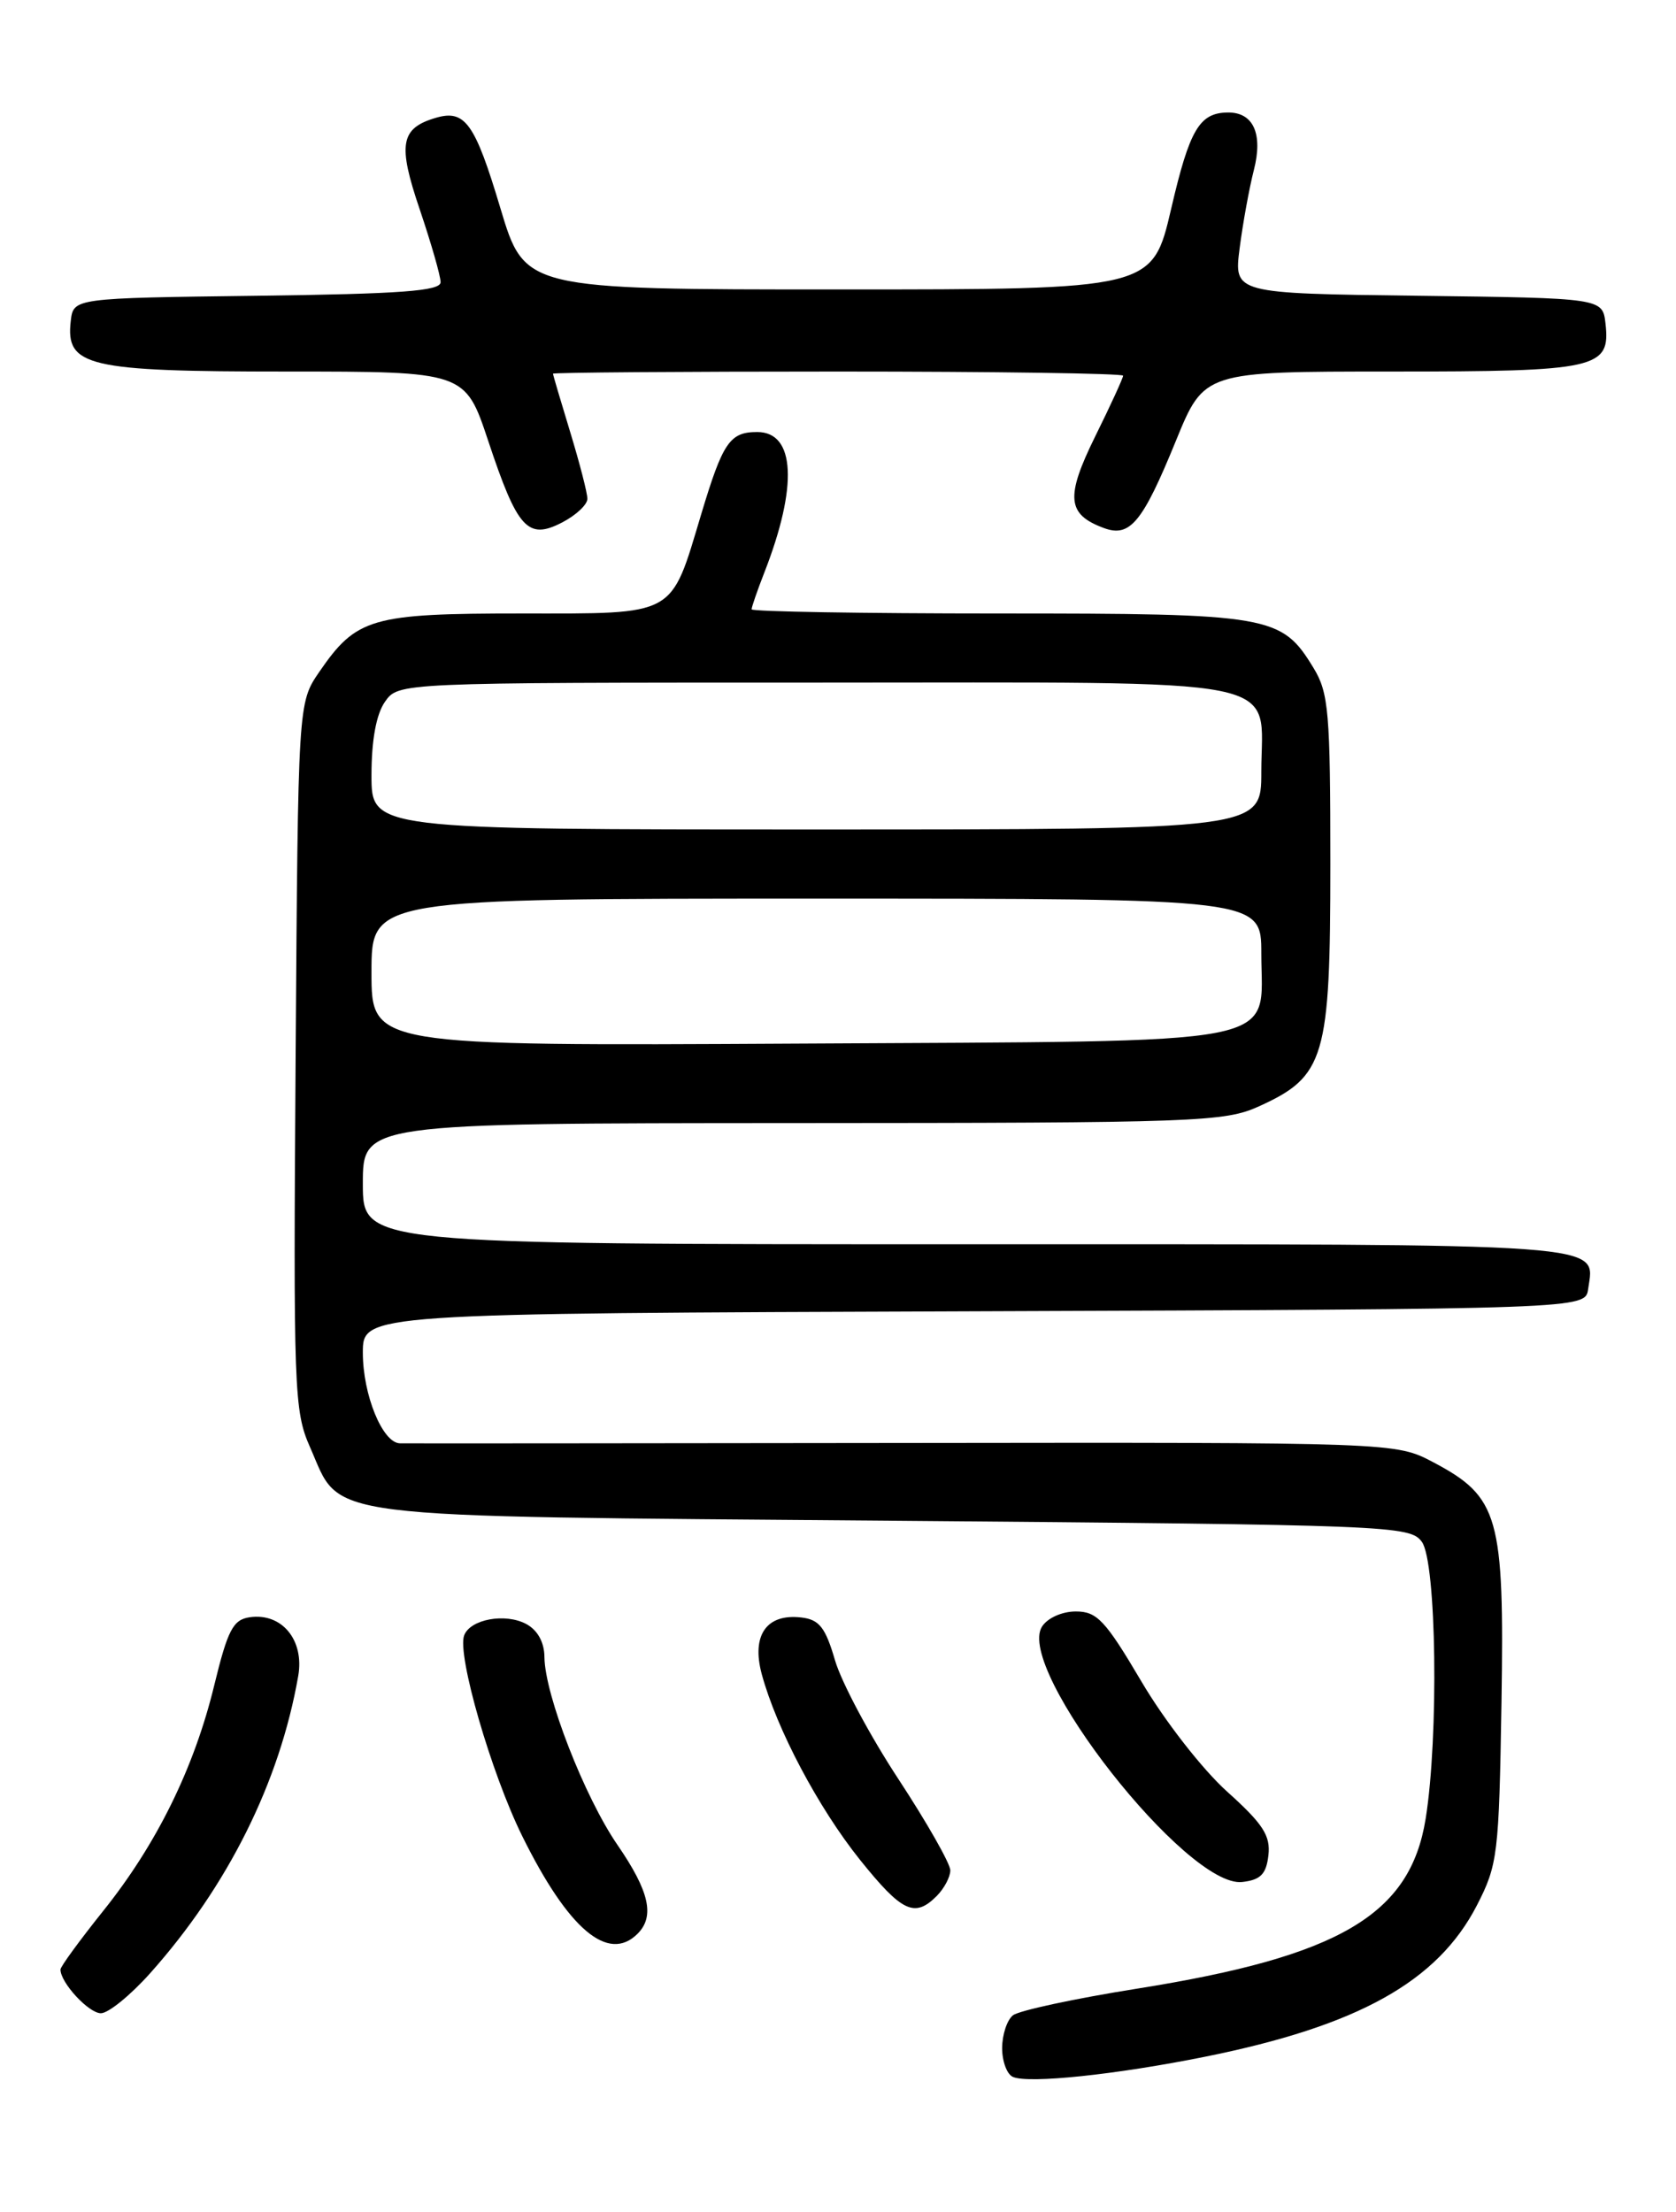 <?xml version="1.0" encoding="UTF-8" standalone="no"?>
<!DOCTYPE svg PUBLIC "-//W3C//DTD SVG 1.1//EN" "http://www.w3.org/Graphics/SVG/1.1/DTD/svg11.dtd" >
<svg xmlns="http://www.w3.org/2000/svg" xmlns:xlink="http://www.w3.org/1999/xlink" version="1.1" viewBox="0 0 194 256">
 <g >
 <path fill="currentColor"
d=" M 139.50 238.03 C 157.21 234.46 166.40 229.34 170.95 220.52 C 173.37 215.81 173.51 214.65 173.80 197.03 C 174.14 175.51 173.50 173.25 165.92 169.24 C 161.55 166.93 161.55 166.93 104.52 167.00 C 73.16 167.04 46.95 167.06 46.28 167.04 C 44.27 166.98 42.00 161.42 42.00 156.56 C 42.00 152.01 42.00 152.01 112.75 151.76 C 183.50 151.50 183.50 151.50 183.83 149.19 C 184.59 143.80 187.41 144.00 111.88 144.00 C 42.00 144.00 42.00 144.00 42.00 137.00 C 42.00 130.00 42.00 130.00 91.75 129.98 C 138.65 129.96 141.74 129.85 145.73 128.04 C 153.37 124.57 153.99 122.45 153.99 100.00 C 153.99 82.42 153.80 80.18 152.04 77.30 C 148.33 71.21 147.12 71.00 115.55 71.00 C 99.85 71.00 87.00 70.78 87.00 70.52 C 87.00 70.26 87.66 68.34 88.47 66.27 C 92.38 56.27 92.06 50.00 87.65 50.00 C 84.48 50.00 83.67 51.18 81.17 59.50 C 77.58 71.46 78.41 71.00 60.35 71.00 C 42.97 71.00 41.26 71.50 36.95 77.77 C 34.50 81.35 34.50 81.35 34.22 122.21 C 33.95 160.81 34.04 163.31 35.87 167.45 C 39.63 175.94 35.66 175.44 103.29 176.00 C 161.10 176.48 163.21 176.57 164.58 178.44 C 166.28 180.76 166.55 201.00 165.02 210.50 C 163.23 221.61 155.06 226.42 131.64 230.15 C 124.41 231.30 117.94 232.69 117.25 233.24 C 116.56 233.79 116.00 235.50 116.00 237.04 C 116.00 238.58 116.56 240.08 117.25 240.37 C 119.09 241.17 129.23 240.10 139.50 238.03 Z  M 17.37 228.38 C 26.37 218.30 32.37 206.27 34.52 193.97 C 35.25 189.81 32.62 186.63 28.90 187.17 C 26.98 187.45 26.36 188.64 24.81 195.00 C 22.48 204.62 18.12 213.47 11.92 221.19 C 9.22 224.57 7.00 227.60 7.00 227.94 C 7.00 229.47 10.27 233.00 11.68 233.00 C 12.54 233.00 15.10 230.92 17.37 228.38 Z  M 73.80 223.80 C 75.82 221.78 75.16 218.88 71.48 213.53 C 67.66 207.98 63.06 196.15 63.02 191.79 C 63.01 190.07 62.23 188.66 60.91 187.95 C 58.49 186.66 54.45 187.39 53.73 189.26 C 52.88 191.48 56.85 205.21 60.45 212.50 C 65.78 223.28 70.40 227.20 73.80 223.80 Z  M 108.43 219.43 C 109.29 218.56 110.00 217.23 110.00 216.46 C 110.00 215.69 107.30 210.94 104.00 205.91 C 100.70 200.89 97.39 194.69 96.65 192.14 C 95.55 188.36 94.83 187.44 92.78 187.20 C 88.74 186.71 86.96 189.24 88.17 193.74 C 89.89 200.10 94.72 209.22 99.55 215.25 C 104.41 221.30 105.87 221.99 108.43 219.43 Z  M 146.82 214.72 C 147.08 212.44 146.20 211.09 142.03 207.34 C 139.18 204.77 134.81 199.17 132.13 194.62 C 127.94 187.52 126.98 186.50 124.53 186.50 C 122.93 186.50 121.24 187.26 120.61 188.26 C 117.52 193.18 137.42 218.55 143.79 217.81 C 145.92 217.57 146.57 216.90 146.82 214.72 Z  M 67.99 57.72 C 67.99 57.05 67.09 53.58 66.00 50.00 C 64.91 46.42 64.01 43.39 64.01 43.25 C 64.00 43.11 78.85 43.00 97.00 43.00 C 115.15 43.00 130.00 43.22 130.00 43.48 C 130.00 43.75 128.55 46.91 126.77 50.51 C 123.31 57.53 123.50 59.53 127.77 61.11 C 130.80 62.23 132.25 60.48 136.12 51.00 C 139.39 43.00 139.39 43.00 161.01 43.00 C 184.90 43.00 186.43 42.66 185.84 37.45 C 185.50 34.50 185.50 34.50 164.16 34.23 C 142.82 33.96 142.82 33.96 143.49 28.73 C 143.86 25.85 144.60 21.78 145.14 19.67 C 146.21 15.49 145.08 12.99 142.13 13.02 C 138.84 13.05 137.70 14.97 135.57 24.14 C 133.39 33.50 133.39 33.50 97.06 33.50 C 60.74 33.50 60.74 33.50 57.92 24.09 C 54.99 14.29 53.84 12.66 50.50 13.62 C 46.34 14.83 46.01 16.67 48.59 24.25 C 49.91 28.16 51.00 31.94 51.00 32.66 C 51.00 33.68 46.42 34.02 29.75 34.23 C 8.50 34.50 8.50 34.50 8.19 37.15 C 7.58 42.41 10.11 43.00 33.14 43.00 C 53.84 43.00 53.84 43.00 56.51 51.02 C 59.90 61.22 61.09 62.52 65.06 60.47 C 66.68 59.63 68.00 58.40 67.99 57.72 Z  M 43.00 112.53 C 43.00 104.00 43.00 104.00 94.50 104.00 C 146.00 104.00 146.00 104.00 146.00 110.35 C 146.00 121.23 149.97 120.45 92.40 120.78 C 43.00 121.05 43.00 121.05 43.00 112.53 Z  M 43.00 89.72 C 43.00 85.66 43.55 82.66 44.56 81.22 C 46.11 79.00 46.11 79.00 94.40 79.00 C 150.38 79.00 146.00 78.12 146.00 89.33 C 146.00 96.00 146.00 96.00 94.50 96.00 C 43.00 96.00 43.00 96.00 43.00 89.72 Z "/>
</g>
</svg>